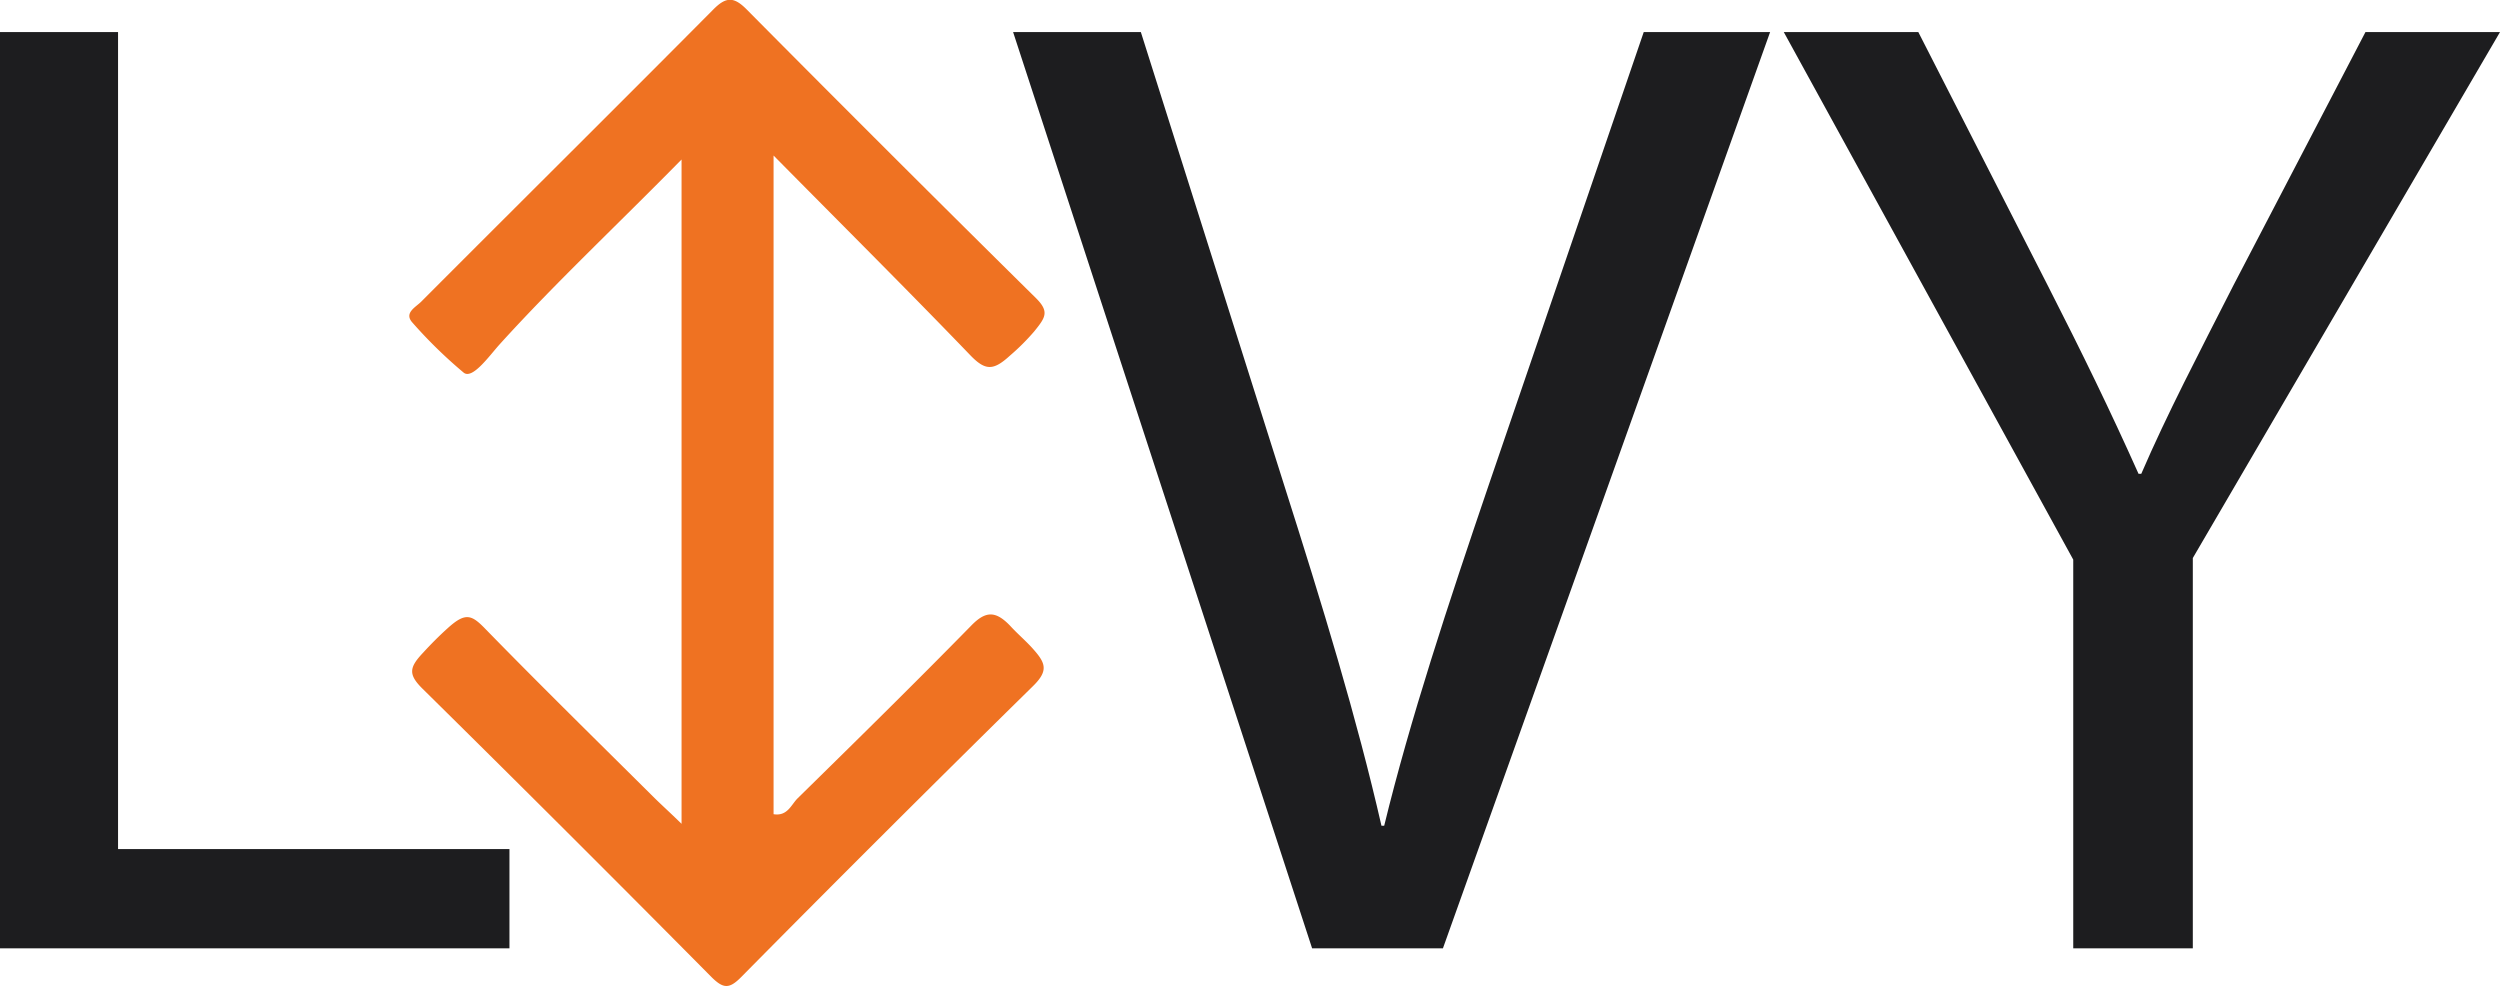 <svg xmlns="http://www.w3.org/2000/svg" viewBox="0 0 327.41 129.13"><g id="be37c2cb-4617-43ed-8c9c-ac36fd379092" data-name="Laag 1"><path d="M692.34,207.17v86.26c1.83.3,2.31-1.26,3.16-2.09,7.61-7.47,15.22-14.95,22.68-22.56,1.92-2,3.23-2,5.11-.06.91,1,1.92,1.86,2.82,2.83,1.82,2,2.35,3,.21,5.1q-19.25,18.92-38.23,38.12c-1.55,1.56-2.32,1.53-3.87,0q-18.82-19-37.86-37.78c-1.91-1.89-1.72-2.8.1-4.73,1-1.09,2.08-2.18,3.18-3.17,2.36-2.14,3.15-1.8,5,.12,7.21,7.39,14.59,14.63,21.92,21.91,1,1,2.12,2,3.73,3.57v-87c-8.48,8.63-16.57,16.2-23.8,24.18-1.39,1.54-3.6,4.69-4.75,3.72A61.45,61.45,0,0,1,645,229c-1.09-1.27.55-2,1.27-2.77,12.71-12.74,25.49-25.41,38.17-38.18,1.67-1.69,2.7-1.71,4.39,0q18.84,19,37.86,37.78c1.83,1.81,1.23,2.58-.22,4.38a29.47,29.47,0,0,1-3.18,3.17c-2.14,1.95-3.18,2-5.13,0C710,224.9,701.61,216.55,692.34,207.17Z" transform="translate(-591.03 -186.8)" style="fill:#ef7222"/></g><g id="f04f825a-fc21-4036-b787-3e1d694fda27" data-name="Laag 2"><path d="M762.87,311,723.71,191h16.73l18.69,59.09c5.16,16.2,9.61,30.79,12.82,44.85h.36c3.38-13.88,8.37-29,13.71-44.68L806.3,191h16.55L780,311Z" transform="translate(-591.03 -186.8)" style="fill:#1d1d1f"/><path d="M862.55,311V260.09L824.64,191h17.62l16.91,33.11c4.63,9.08,8.19,16.38,11.93,24.74h.36c3.38-7.83,7.48-15.66,12.1-24.74L900.82,191h17.62l-40.23,68.88V311Z" transform="translate(-591.03 -186.8)" style="fill:#1d1d1f"/><path d="M591,191h15.49V298h51.26v13H591Z" transform="translate(-591.03 -186.8)" style="fill:#1d1d1f"/></g></svg>